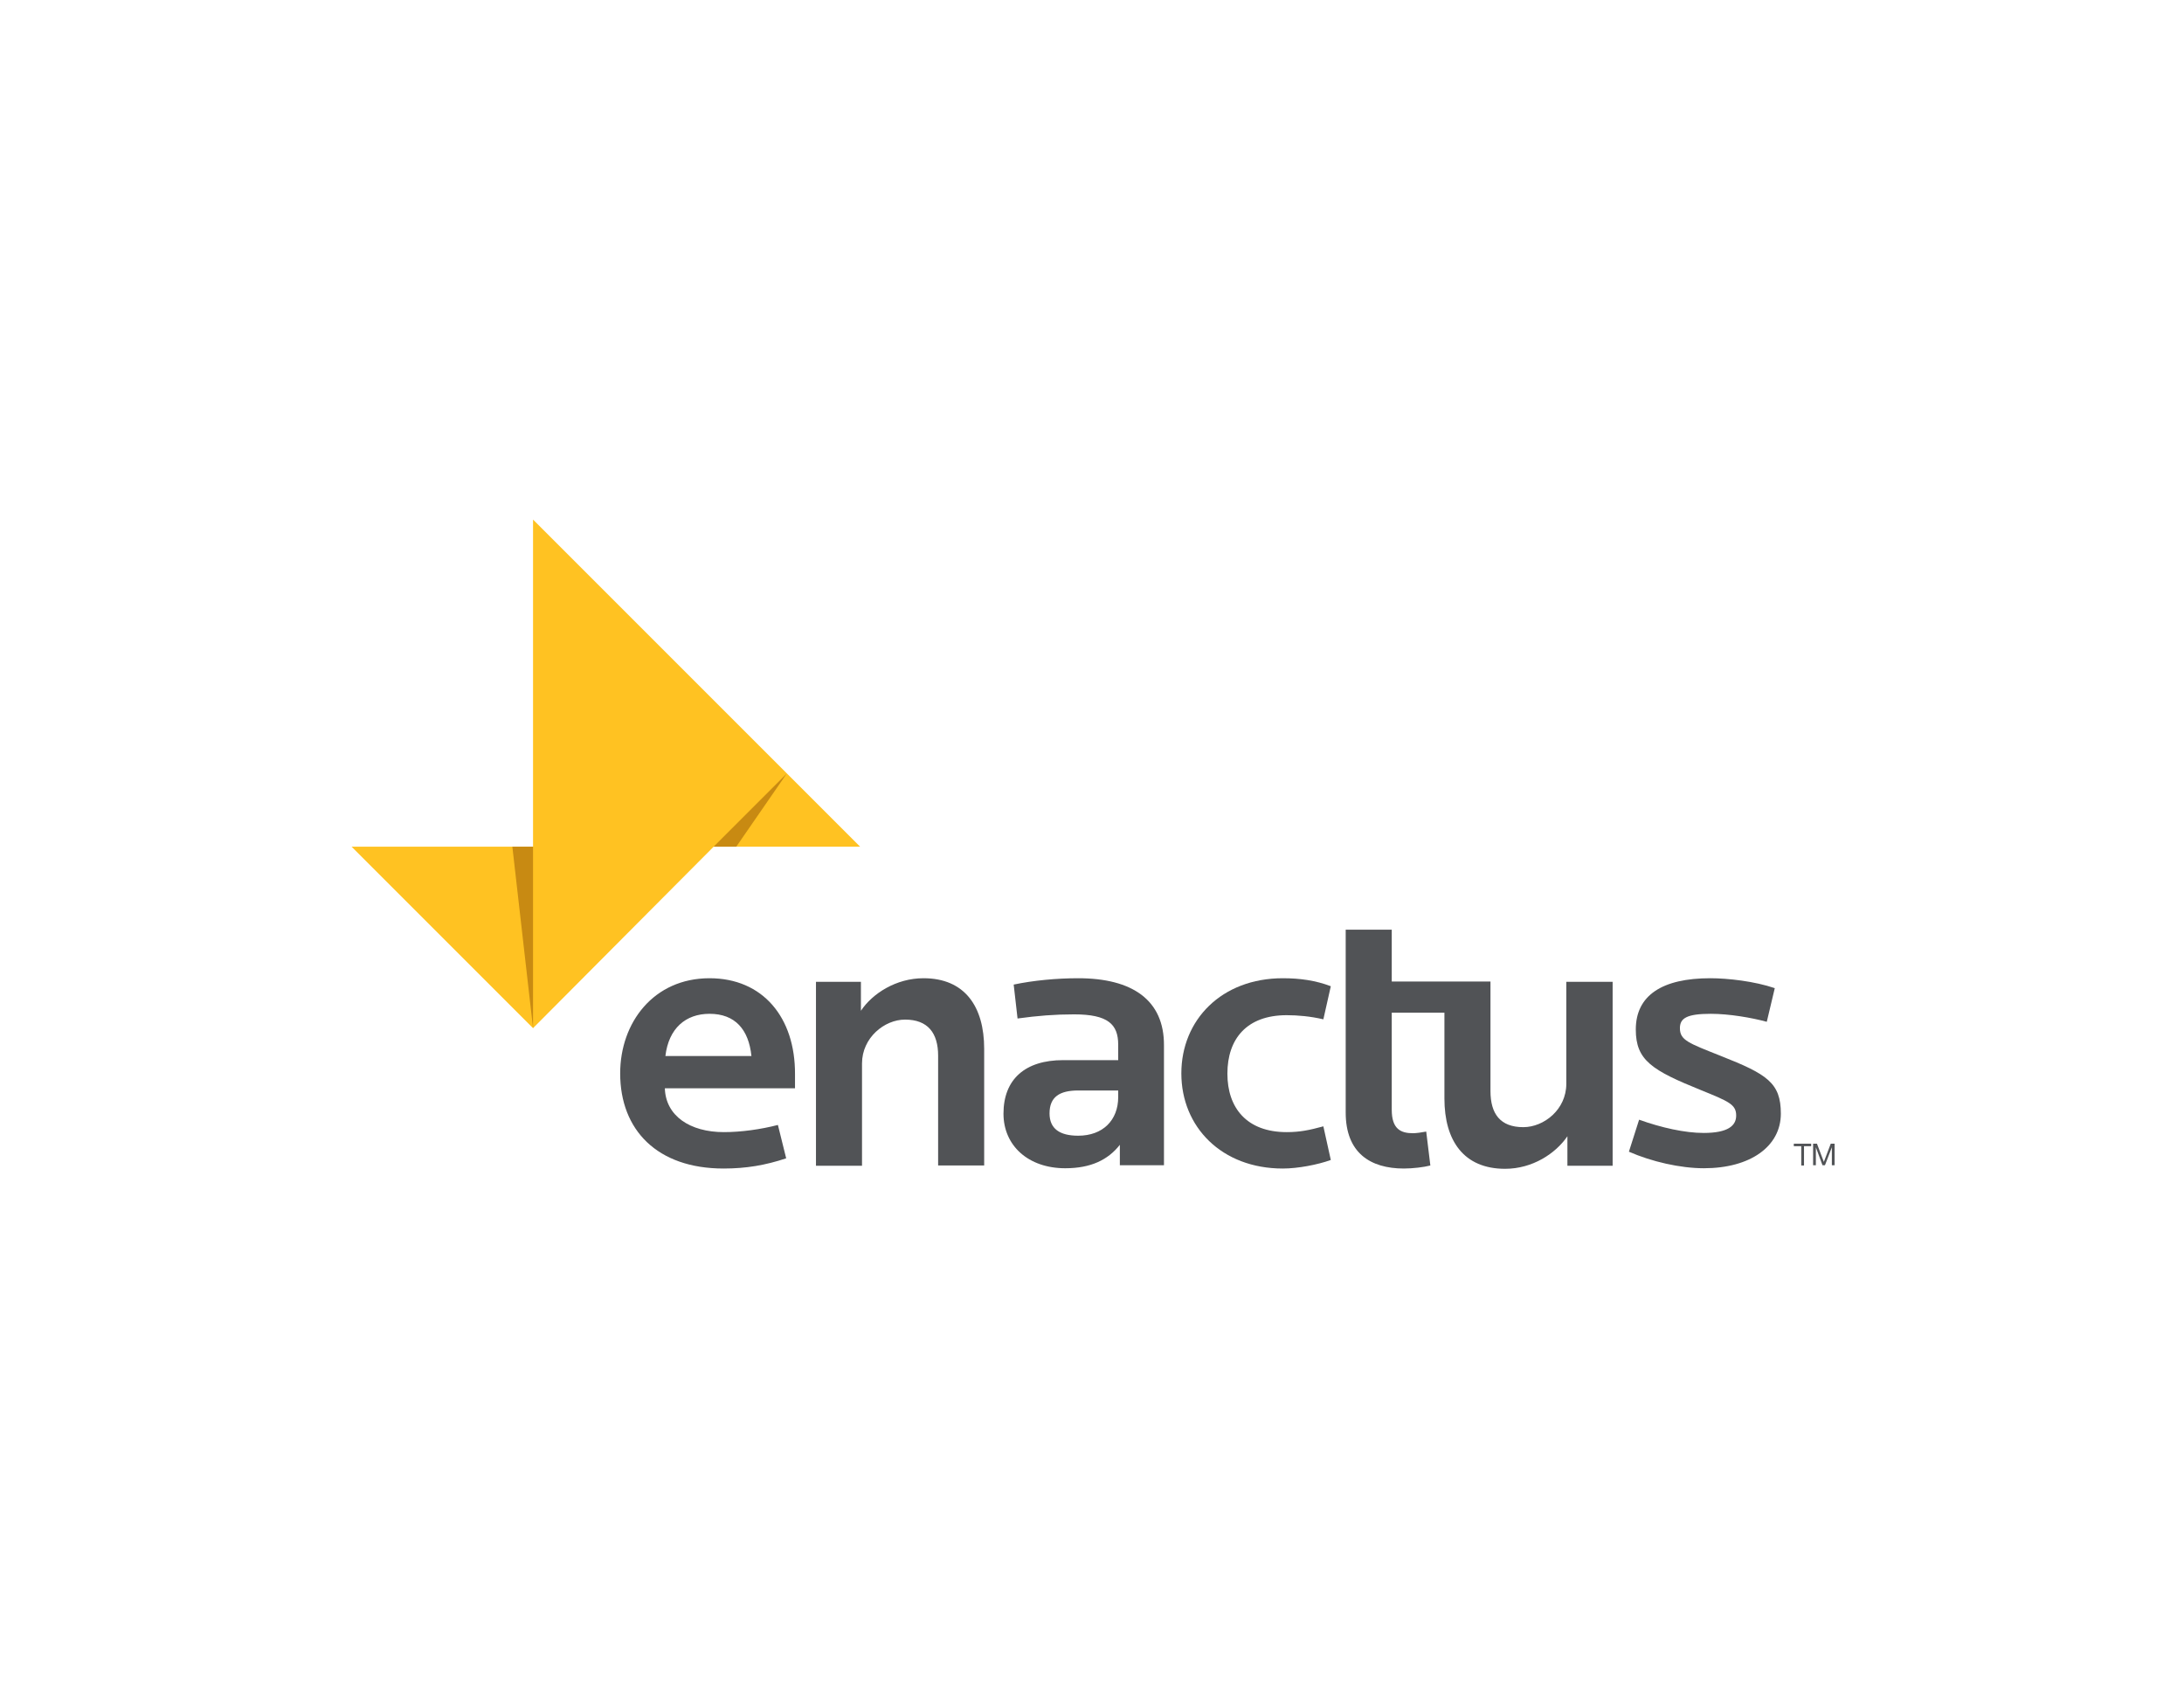 <?xml version="1.0" encoding="utf-8"?>
<!-- Generator: Adobe Illustrator 18.0.0, SVG Export Plug-In . SVG Version: 6.00 Build 0)  -->
<!DOCTYPE svg PUBLIC "-//W3C//DTD SVG 1.1//EN" "http://www.w3.org/Graphics/SVG/1.1/DTD/svg11.dtd">
<svg version="1.1" id="Layer_1" xmlns="http://www.w3.org/2000/svg" xmlns:xlink="http://www.w3.org/1999/xlink" x="0px" y="0px"
   viewBox="0 0 792 612" enable-background="new 0 0 792 612" xml:space="preserve">
<g>
  <g>
    <path fill="#515356" d="M257.3,354.7c-20.3,0-32.4,16.1-32.4,34.5c0,20.5,13.4,34.5,37.5,34.5c8.2,0,15.2-1.2,22.7-3.7l-3-12.1
      c-6.2,1.6-13.3,2.6-19.6,2.6c-12.3,0-21.1-5.9-21.4-15.9h47.2v-5.1C288.4,368.9,276.6,354.7,257.3,354.7z M241.3,382.9
      c1.2-10.1,7.4-15.3,16-15.3c9.3,0,14.2,5.7,15.2,15.3H241.3z"/>
    <path fill="#515356" d="M334.9,354.7c-9.9,0-18.5,5.5-22.7,11.8v-10.5h-16.3v66.7h16.7v-37.1c0-9.3,8.1-15.9,15.6-15.9
      c8.3,0,12,4.9,12,13.1v39.8h16.7v-42.3C356.9,365,349.9,354.7,334.9,354.7z"/>
    <path fill="#515356" d="M391,354.7c-7.8,0-16.3,0.8-23.4,2.3l1.4,12.3c7.3-1,13.5-1.5,20.5-1.5c12.3,0,16,3.6,16,11v5.6h-20
      c-13.7,0-21.6,6.9-21.6,19.4c0,11.6,9,19.8,22.4,19.8c9.2,0,15.5-3,19.8-8.5v7.4h16v-43.4C422.2,362.6,410.6,354.7,391,354.7z
       M405.5,397.8c0,8.4-5.6,14-14.5,14c-6.8,0-10.4-2.6-10.4-8.1c0-6,3.7-8.3,10.4-8.3h14.5V397.8z"/>
    <path fill="#515356" d="M466.6,368.1c4,0,8.6,0.4,13.3,1.5l2.7-12c-5.5-2.1-11.2-2.9-17.4-2.9c-22.2,0-36.8,15.1-36.8,34.5
      c0,19.4,14.6,34.5,36.8,34.5c5.5,0,12.7-1.4,17.4-3.1l-2.7-12.2c-5.1,1.4-8.6,2.1-13.3,2.1c-14.5,0-21.5-8.8-21.5-21.2
      C445.1,376.7,452.1,368.1,466.6,368.1z"/>
    <path fill="#515356" d="M568,393c0,9.3-8.1,15.7-15.6,15.7c-8.4,0-11.9-4.9-11.9-13.1v-39.7h-2.2l0,0h-33.6v-18.8H488v18.8v11.2
      v36.3c0,14.6,8.9,20.3,21.1,20.3c3.3,0,7.3-0.5,9.6-1.1l-1.5-12.3c-1.5,0.3-3.7,0.6-4.8,0.6c-4.4,0-7.7-1.5-7.7-8.5v-35.2h19.1
      v31.1c0,15.3,7,25.5,22,25.5c9.9,0,18.3-5.5,22.6-11.8v10.7h16.4v-66.7H568V393z"/>
    <path fill="#515356" d="M624.1,382.9c-11.8-4.7-14.9-5.7-14.9-10.1c0-3.6,2.5-5.2,11.2-5.2c6.6,0,14.8,1.4,20.3,2.9l2.9-12.2
      c-7.3-2.5-17-3.6-23.4-3.6c-17.4,0-27,6.2-27,18.6c0,11.2,5.9,14.8,23.7,22c10.1,4.1,12.7,5.2,12.7,9.2c0,3.7-3,6.3-11.8,6.3
      c-6.8,0-15.3-1.9-23.4-4.8l-3.7,11.6c8.2,3.6,18.6,6,27.2,6c16.8,0,27.9-7.9,27.9-19.8C645.8,392.6,640.8,389.5,624.1,382.9z"/>
  </g>
  <g>
    <path fill="#515356" d="M650.5,415.6v-0.9h6.3v0.9h-2.6v7h-1v-7H650.5z"/>
    <path fill="#515356" d="M658.9,414.7l2.5,6.6l2.5-6.6h1.4v7.8h-1V416h0l-2.5,6.5h-0.9l-2.4-6.5h0v6.5h-1v-7.8H658.9z"/>
  </g>
</g>
<polygon fill="#FFC222" points="311.9,307 275.3,270.4 275.3,270.4 193.3,188.4 193.3,307 127.5,307 193.3,372.8 258.8,307 
  258.8,307 "/>
<g>
  <polygon fill="#C88A12" points="193.3,372.8 193.3,307 185.8,307   "/>
  <polygon fill="#C88A12" points="285.3,280.5 258.8,307 267,307   "/>
</g>
</svg>
